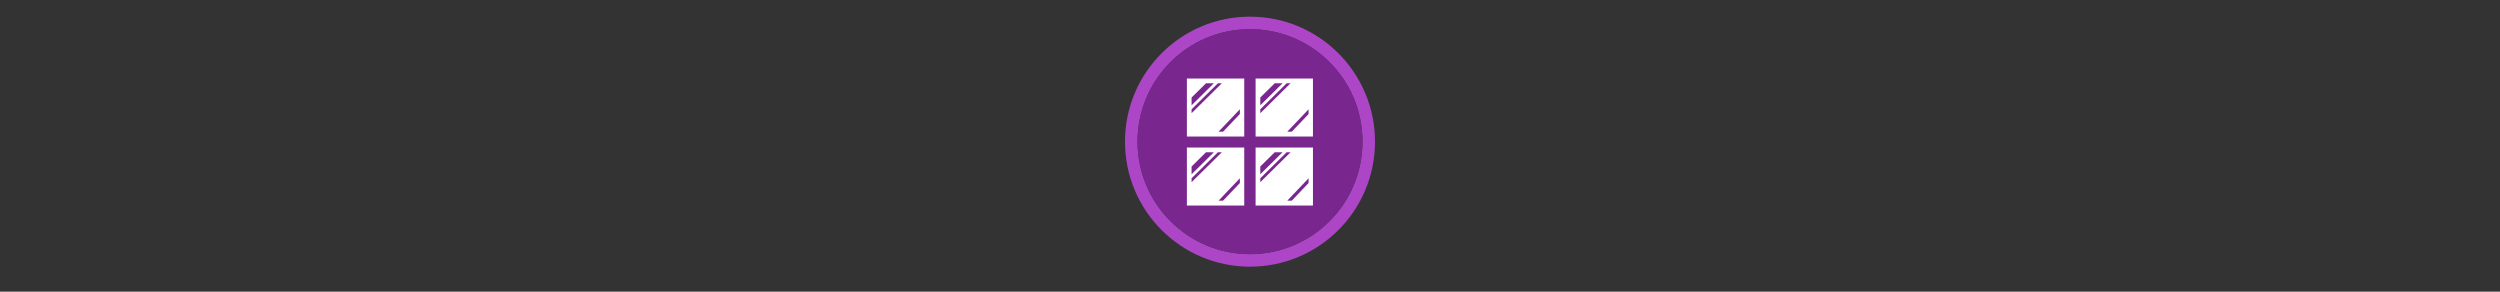 <svg width="300" height="35" viewBox="0 0 300 35" fill="none" xmlns="http://www.w3.org/2000/svg" >

<rect x="0" y="0" width="300" height="35" fill="#333333" stroke="none"/>

<g transform="translate(135, 2) scale(1.5 1.5) "> 

<path opacity="0.95" fill-rule="evenodd" clip-rule="evenodd" d="M10 19C14.971 19 19 14.971 19 10C19 5.029 14.971 1 10 1C5.029 1 1 5.029 1 10C1 14.971 5.029 19 10 19ZM10 20C15.523 20 20 15.523 20 10C20 4.477 15.523 0 10 0C4.477 0 0 4.477 0 10C0 15.523 4.477 20 10 20Z" fill="#B348CE"/>
<path opacity="0.956" d="M9.999 1C14.963 1 19 5.002 19 10C19 14.966 14.963 19 9.999 19C5.037 19 1 14.966 1 10C1 5.002 5.037 1 9.999 1Z" fill="#7D2793"/>

</g>


<g transform="translate(141, 8) scale(0.031 0.031) "> 

<path d="M45.998 46V270.429H268.003V46H45.998ZM64.161 119.481L119.92 64.362H150.305L64.161 149.516V119.481ZM64.161 180.134V165.116L166.085 64.362H181.277L64.161 180.134ZM251.08 183.312L186.124 251.612H168.671L251.081 164.96V183.312H251.08Z" fill="#ffffff"/>
<path d="M311.998 46V270.429H534.003V46H311.998ZM330.161 119.481L385.92 64.362H416.305L330.161 149.516V119.481ZM330.161 180.134V165.116L432.085 64.362H447.277L330.161 180.134ZM517.08 183.312L452.124 251.612H434.671L517.081 164.96V183.312H517.08Z" fill="#ffffff"/>
<path d="M45.998 313V537.429H268.003V313H45.998ZM64.161 386.481L119.92 331.362H150.305L64.161 416.516V386.481ZM64.161 447.134V432.116L166.085 331.362H181.277L64.161 447.134ZM251.08 450.312L186.124 518.612H168.671L251.081 431.96V450.312H251.08Z" fill="#ffffff"/>
<path d="M311.998 313V537.429H534.003V313H311.998ZM330.161 386.481L385.92 331.362H416.305L330.161 416.516V386.481ZM330.161 447.134V432.116L432.085 331.362H447.277L330.161 447.134ZM517.08 450.312L452.124 518.612H434.671L517.081 431.96V450.312H517.08Z" fill="#ffffff"/>

</g>

</svg>